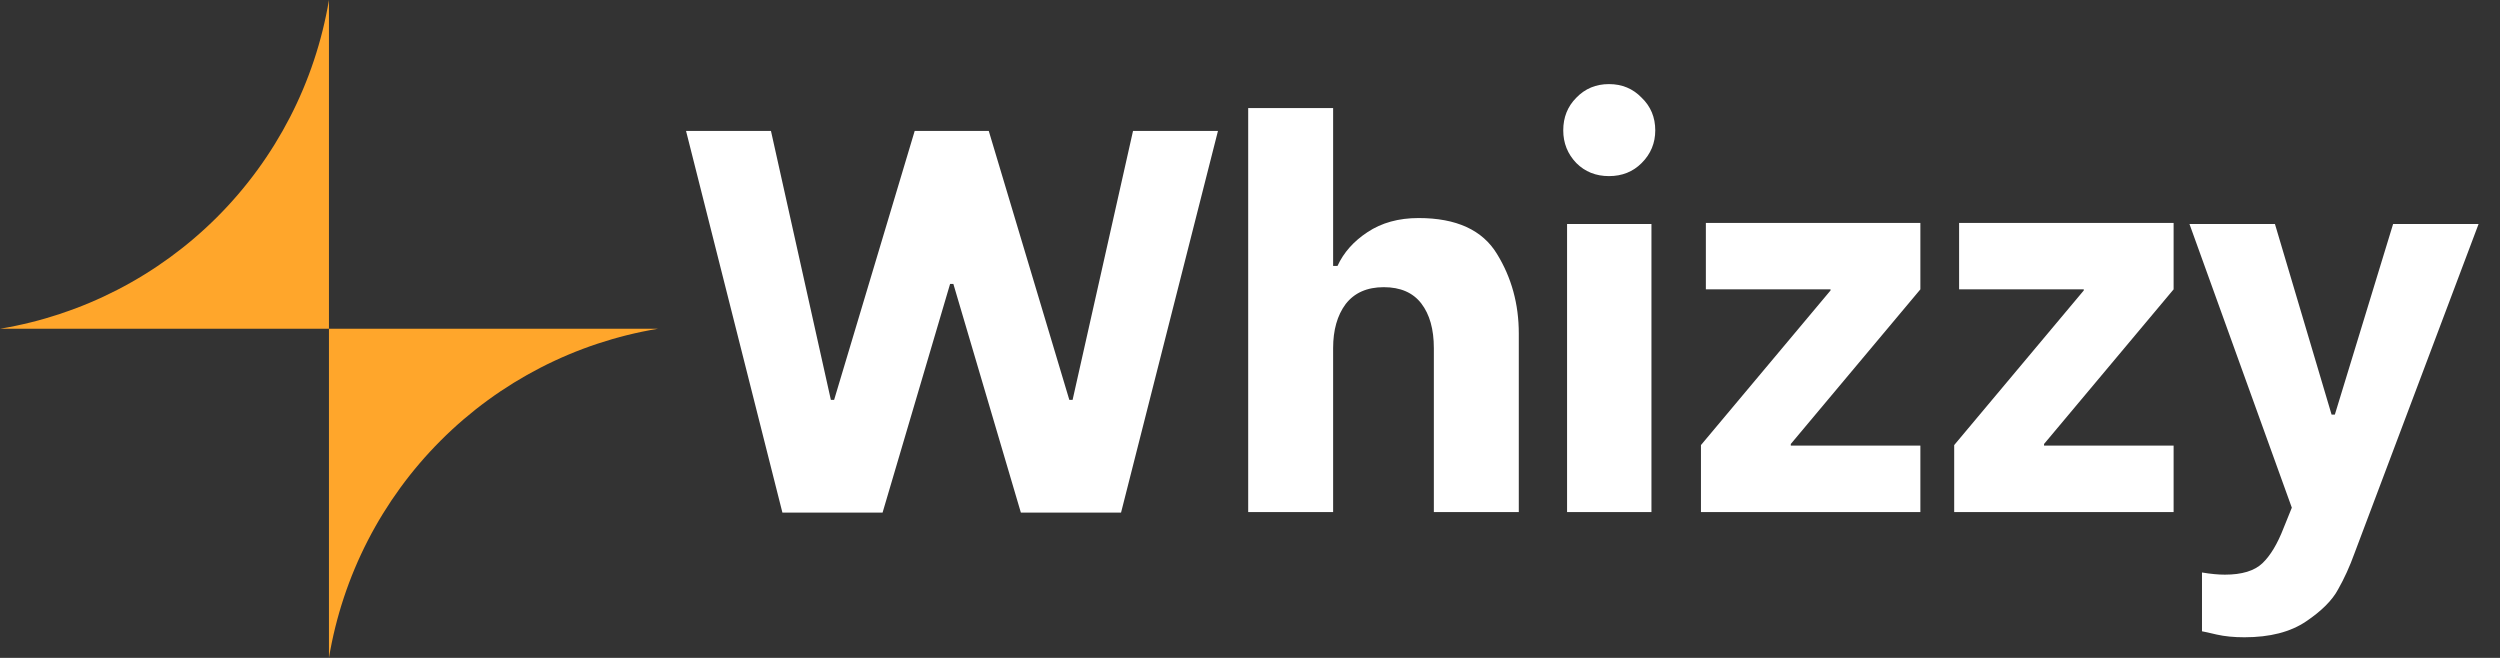 <svg width="133" height="35" viewBox="0 0 133 35" fill="none" xmlns="http://www.w3.org/2000/svg">
<rect x="0" y="0" width="133" height="35" fill="#333333" stroke="none"/>
<path d="M36.497 6.965H41.015L44.202 21.274H44.375L48.662 6.965H52.602L56.888 21.274H57.062L60.277 6.965H64.796L59.64 27.27H54.31L50.719 15.105H50.545L46.953 27.27H41.624L36.497 6.965ZM66.404 5.749H70.922V14.149H71.154C71.482 13.434 72.013 12.836 72.747 12.353C73.5 11.851 74.408 11.6 75.47 11.6C77.478 11.6 78.869 12.237 79.641 13.512C80.413 14.767 80.8 16.176 80.8 17.741V27.241H76.281V18.523C76.281 17.518 76.059 16.727 75.615 16.147C75.171 15.568 74.504 15.278 73.616 15.278C72.728 15.278 72.052 15.578 71.589 16.176C71.144 16.775 70.922 17.557 70.922 18.523V27.241H66.404V5.749ZM83.368 11.918H87.857V27.241H83.368V11.918ZM85.598 9.369C84.903 9.369 84.323 9.138 83.86 8.674C83.397 8.192 83.165 7.612 83.165 6.936C83.165 6.241 83.397 5.662 83.86 5.198C84.323 4.716 84.903 4.474 85.598 4.474C86.293 4.474 86.873 4.716 87.336 5.198C87.819 5.662 88.06 6.241 88.06 6.936C88.06 7.612 87.819 8.192 87.336 8.674C86.873 9.138 86.293 9.369 85.598 9.369ZM90.491 23.678L97.385 15.452V15.394H90.752V11.861H102.164V15.394L95.27 23.62V23.707H102.164V27.241H90.491V23.678ZM103.963 23.678L110.857 15.452V15.394H104.224V11.861H115.636V15.394L108.743 23.62V23.707H115.636V27.241H103.963V23.678ZM125.256 29.443C125.005 30.138 124.716 30.775 124.387 31.354C124.078 31.934 123.509 32.503 122.678 33.063C121.848 33.623 120.757 33.903 119.405 33.903C118.845 33.903 118.353 33.855 117.928 33.758C117.523 33.662 117.262 33.604 117.146 33.585V30.456C117.609 30.534 118.015 30.572 118.363 30.572C119.27 30.572 119.936 30.369 120.361 29.964C120.786 29.558 121.163 28.931 121.491 28.081L121.925 27.009L116.48 11.918H121.027L124.04 22.056H124.214L127.313 11.918H131.86L125.256 29.443Z" fill="white"/>
<g clip-path="url(#clip0_10531_312)">
<path d="M0 17.49H17.5V0C16.767 4.376 14.686 8.413 11.549 11.549C8.412 14.684 4.374 16.761 0 17.49Z" fill="#FFA62B"/>
<path d="M17.5 35V17.49H35C30.623 18.218 26.582 20.298 23.445 23.438C20.307 26.577 18.228 30.62 17.5 35Z" fill="#FFA62B"/>
</g>
<defs>
<clipPath id="clip0_10531_312">
<rect width="35" height="35" fill="white"/>
</clipPath>
</defs>
</svg>
